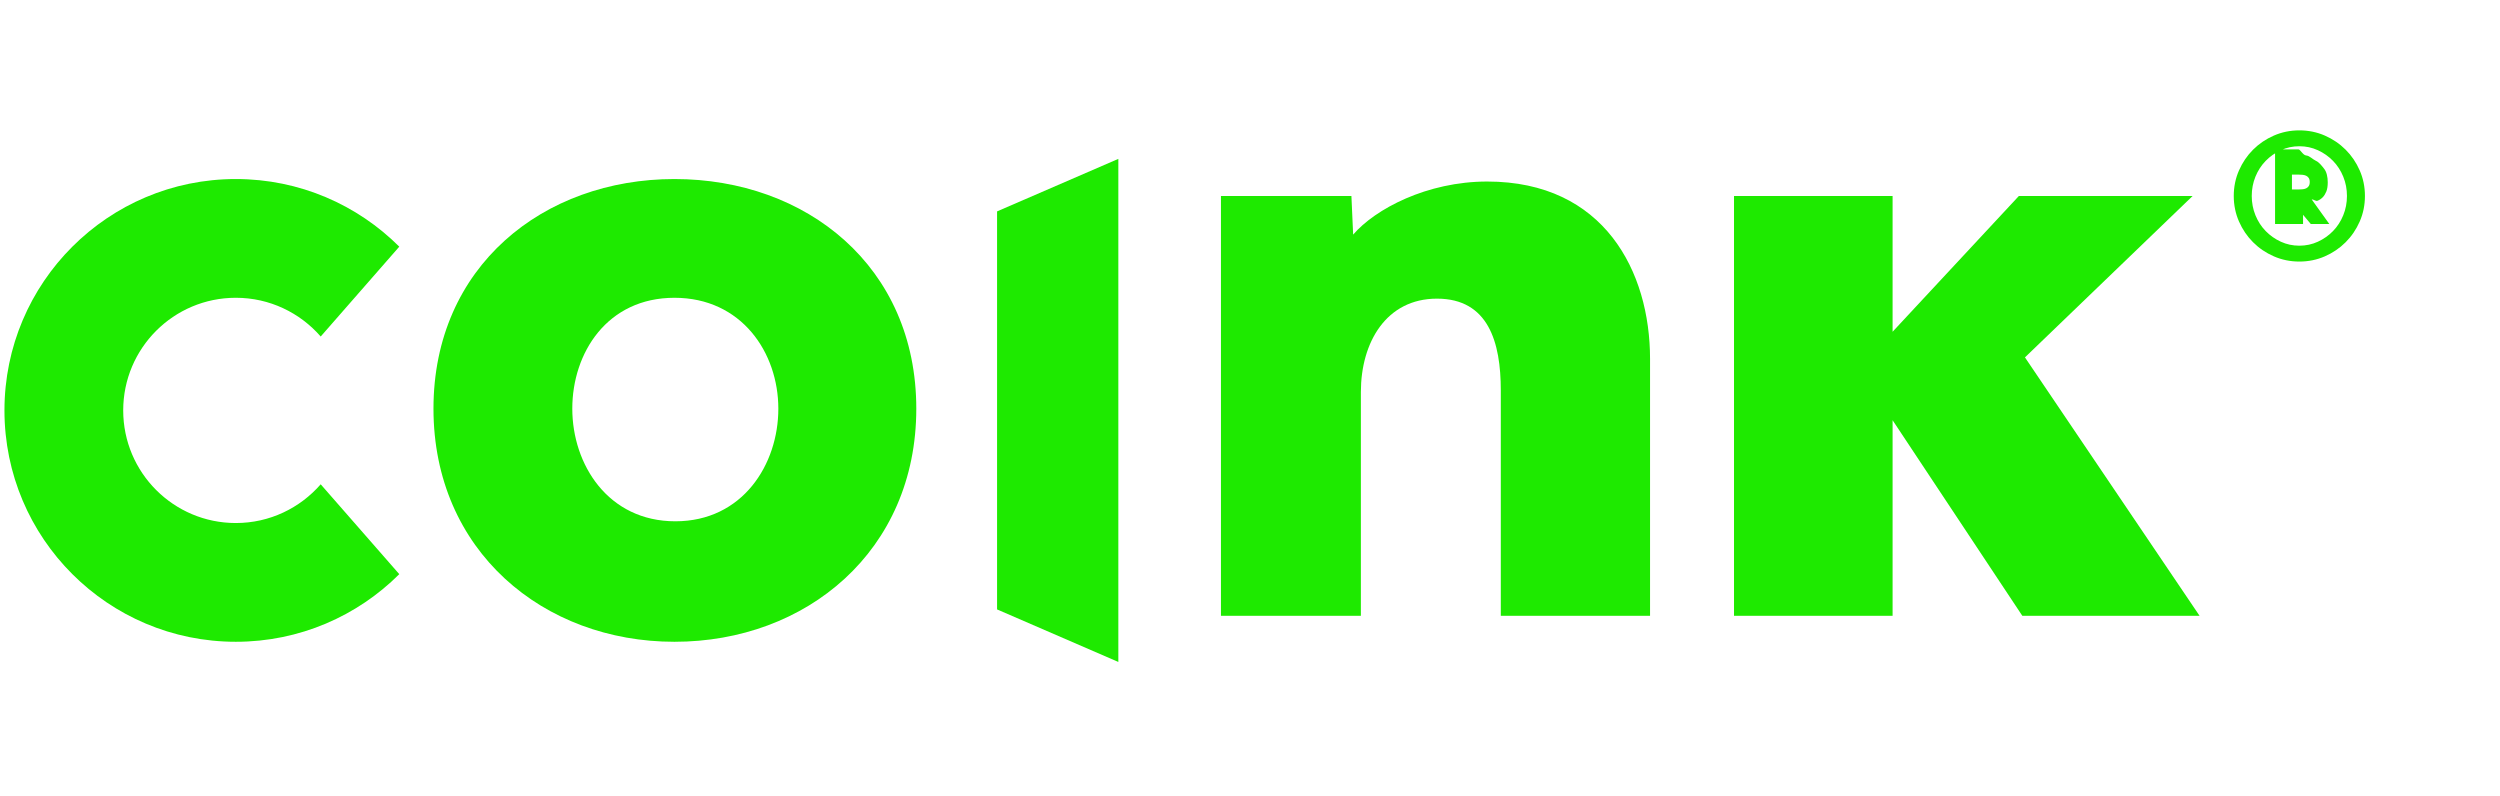 <?xml version="1.0" encoding="utf-8"?>
<!-- Generator: Adobe Illustrator 16.0.0, SVG Export Plug-In . SVG Version: 6.00 Build 0)  -->
<!DOCTYPE svg PUBLIC "-//W3C//DTD SVG 1.1//EN" "http://www.w3.org/Graphics/SVG/1.1/DTD/svg11.dtd">
<svg version="1.1" id="Capa_1" xmlns="http://www.w3.org/2000/svg" xmlns:xlink="http://www.w3.org/1999/xlink" x="0px" y="0px"
	 width="268px" height="85.333px" viewBox="0 0 268 85.333" enable-background="new 0 0 268 85.333" xml:space="preserve">
<polygon fill="#1EEA00" points="235.794,66.014 216.793,66.014 201.537,43.014 202.886,43.014 202.886,66.014 185.886,66.014
	185.886,21.014 202.886,21.014 202.886,37.014 201.537,37.014 216.419,21.014 235.045,21.014 217.075,38.311 "/>
<path fill="#1EEA00" d="M239.459,21.007c0-0.97,0.186-1.88,0.558-2.731c0.372-0.851,0.876-1.594,1.512-2.23
	c0.636-0.636,1.38-1.141,2.231-1.512c0.85-0.372,1.76-0.558,2.73-0.558s1.881,0.186,2.731,0.558c0.851,0.371,1.594,0.876,2.23,1.512
	c0.637,0.636,1.141,1.379,1.513,2.23c0.371,0.851,0.557,1.761,0.557,2.731c0,0.971-0.186,1.881-0.557,2.732
	c-0.372,0.85-0.876,1.594-1.513,2.23c-0.637,0.637-1.38,1.141-2.23,1.512c-0.851,0.372-1.761,0.558-2.731,0.558
	s-1.881-0.186-2.73-0.558c-0.852-0.371-1.596-0.875-2.231-1.512c-0.636-0.636-1.14-1.38-1.512-2.23
	C239.645,22.888,239.459,21.978,239.459,21.007 M241.387,21.007c0,0.731,0.133,1.421,0.396,2.07c0.266,0.649,0.63,1.213,1.098,1.692
	c0.466,0.479,1.008,0.86,1.625,1.143c0.616,0.284,1.278,0.426,1.984,0.426c0.705,0,1.367-0.142,1.985-0.426
	c0.617-0.283,1.159-0.664,1.625-1.143s0.832-1.043,1.096-1.692c0.266-0.649,0.397-1.339,0.397-2.07c0-0.73-0.132-1.42-0.397-2.069
	c-0.264-0.649-0.63-1.213-1.096-1.692s-1.008-0.86-1.625-1.144c-0.618-0.283-1.28-0.425-1.985-0.425
	c-0.706,0-1.368,0.142-1.984,0.425c-0.617,0.284-1.159,0.665-1.625,1.144c-0.468,0.479-0.832,1.043-1.098,1.692
	C241.52,19.587,241.387,20.277,241.387,21.007 M243.886,16.015h2.51c0.202,0,0.479,0.628,0.832,0.653
	c0.353,0.025,0.699,0.421,1.04,0.573c0.34,0.151,0.636,0.541,0.888,0.862c0.252,0.322,0.378,0.855,0.378,1.448
	c0,0.378-0.05,0.728-0.15,0.974c-0.102,0.245-0.23,0.466-0.389,0.624c-0.156,0.158-0.34,0.287-0.548,0.369s-0.419-0.162-0.633-0.137
	l1.89,2.634h-1.984l-1.683-2h0.85v2h-3V16.015z M245.696,20.308h0.775c0.113,0,0.236-0.006,0.369-0.019
	c0.132-0.012,0.255-0.044,0.368-0.094c0.113-0.051,0.208-0.129,0.283-0.237c0.075-0.107,0.113-0.255,0.113-0.444
	s-0.038-0.337-0.113-0.444s-0.17-0.186-0.283-0.236c-0.113-0.05-0.236-0.082-0.368-0.095c-0.133-0.012-0.256-0.019-0.369-0.019
	h-0.775V20.308z"/>
<path fill="#1EEA00" d="M160.886,66.014V41.843c0-5.148-1.323-9.828-6.845-9.828c-5.431,0-8.155,4.68-8.155,10.014v23.985h-15v-45
	h13.986l0.186,4.136c2.358-2.742,7.911-5.69,14.37-5.69c12.542,0,17.458,9.654,17.458,19.012v27.542H160.886z"/>
<polygon fill="#1EEA00" points="106.886,65.331 106.886,22.662 119.886,17.031 119.886,70.961 "/>
<path fill="#1EEA00" d="M72.3,68.799c-14.038,0-25.832-9.734-25.832-24.99c0-15.257,11.794-24.616,25.832-24.616
	c14.133,0,25.927,9.359,25.927,24.616C98.227,59.065,86.433,68.799,72.3,68.799 M72.3,31.922c-7.206,0-10.95,5.897-10.95,11.887
	s3.838,12.074,11.045,12.074c7.206,0,11.043-6.084,11.043-12.074S79.508,31.922,72.3,31.922"/>
<path fill="#1EEA00" d="M34.379,51.917c-2.214,2.54-5.464,4.152-9.098,4.152c-6.668,0-12.073-5.405-12.073-12.074
	c0-6.668,5.405-12.074,12.073-12.074c3.634,0,6.884,1.613,9.098,4.153c4.123-4.715,7.58-8.668,8.424-9.632
	c-4.487-4.479-10.68-7.25-17.522-7.25c-13.698,0-24.803,11.105-24.803,24.803c0,13.699,11.105,24.803,24.803,24.803
	c6.842,0,13.035-2.77,17.522-7.249L34.379,51.917z"/>
</svg>
